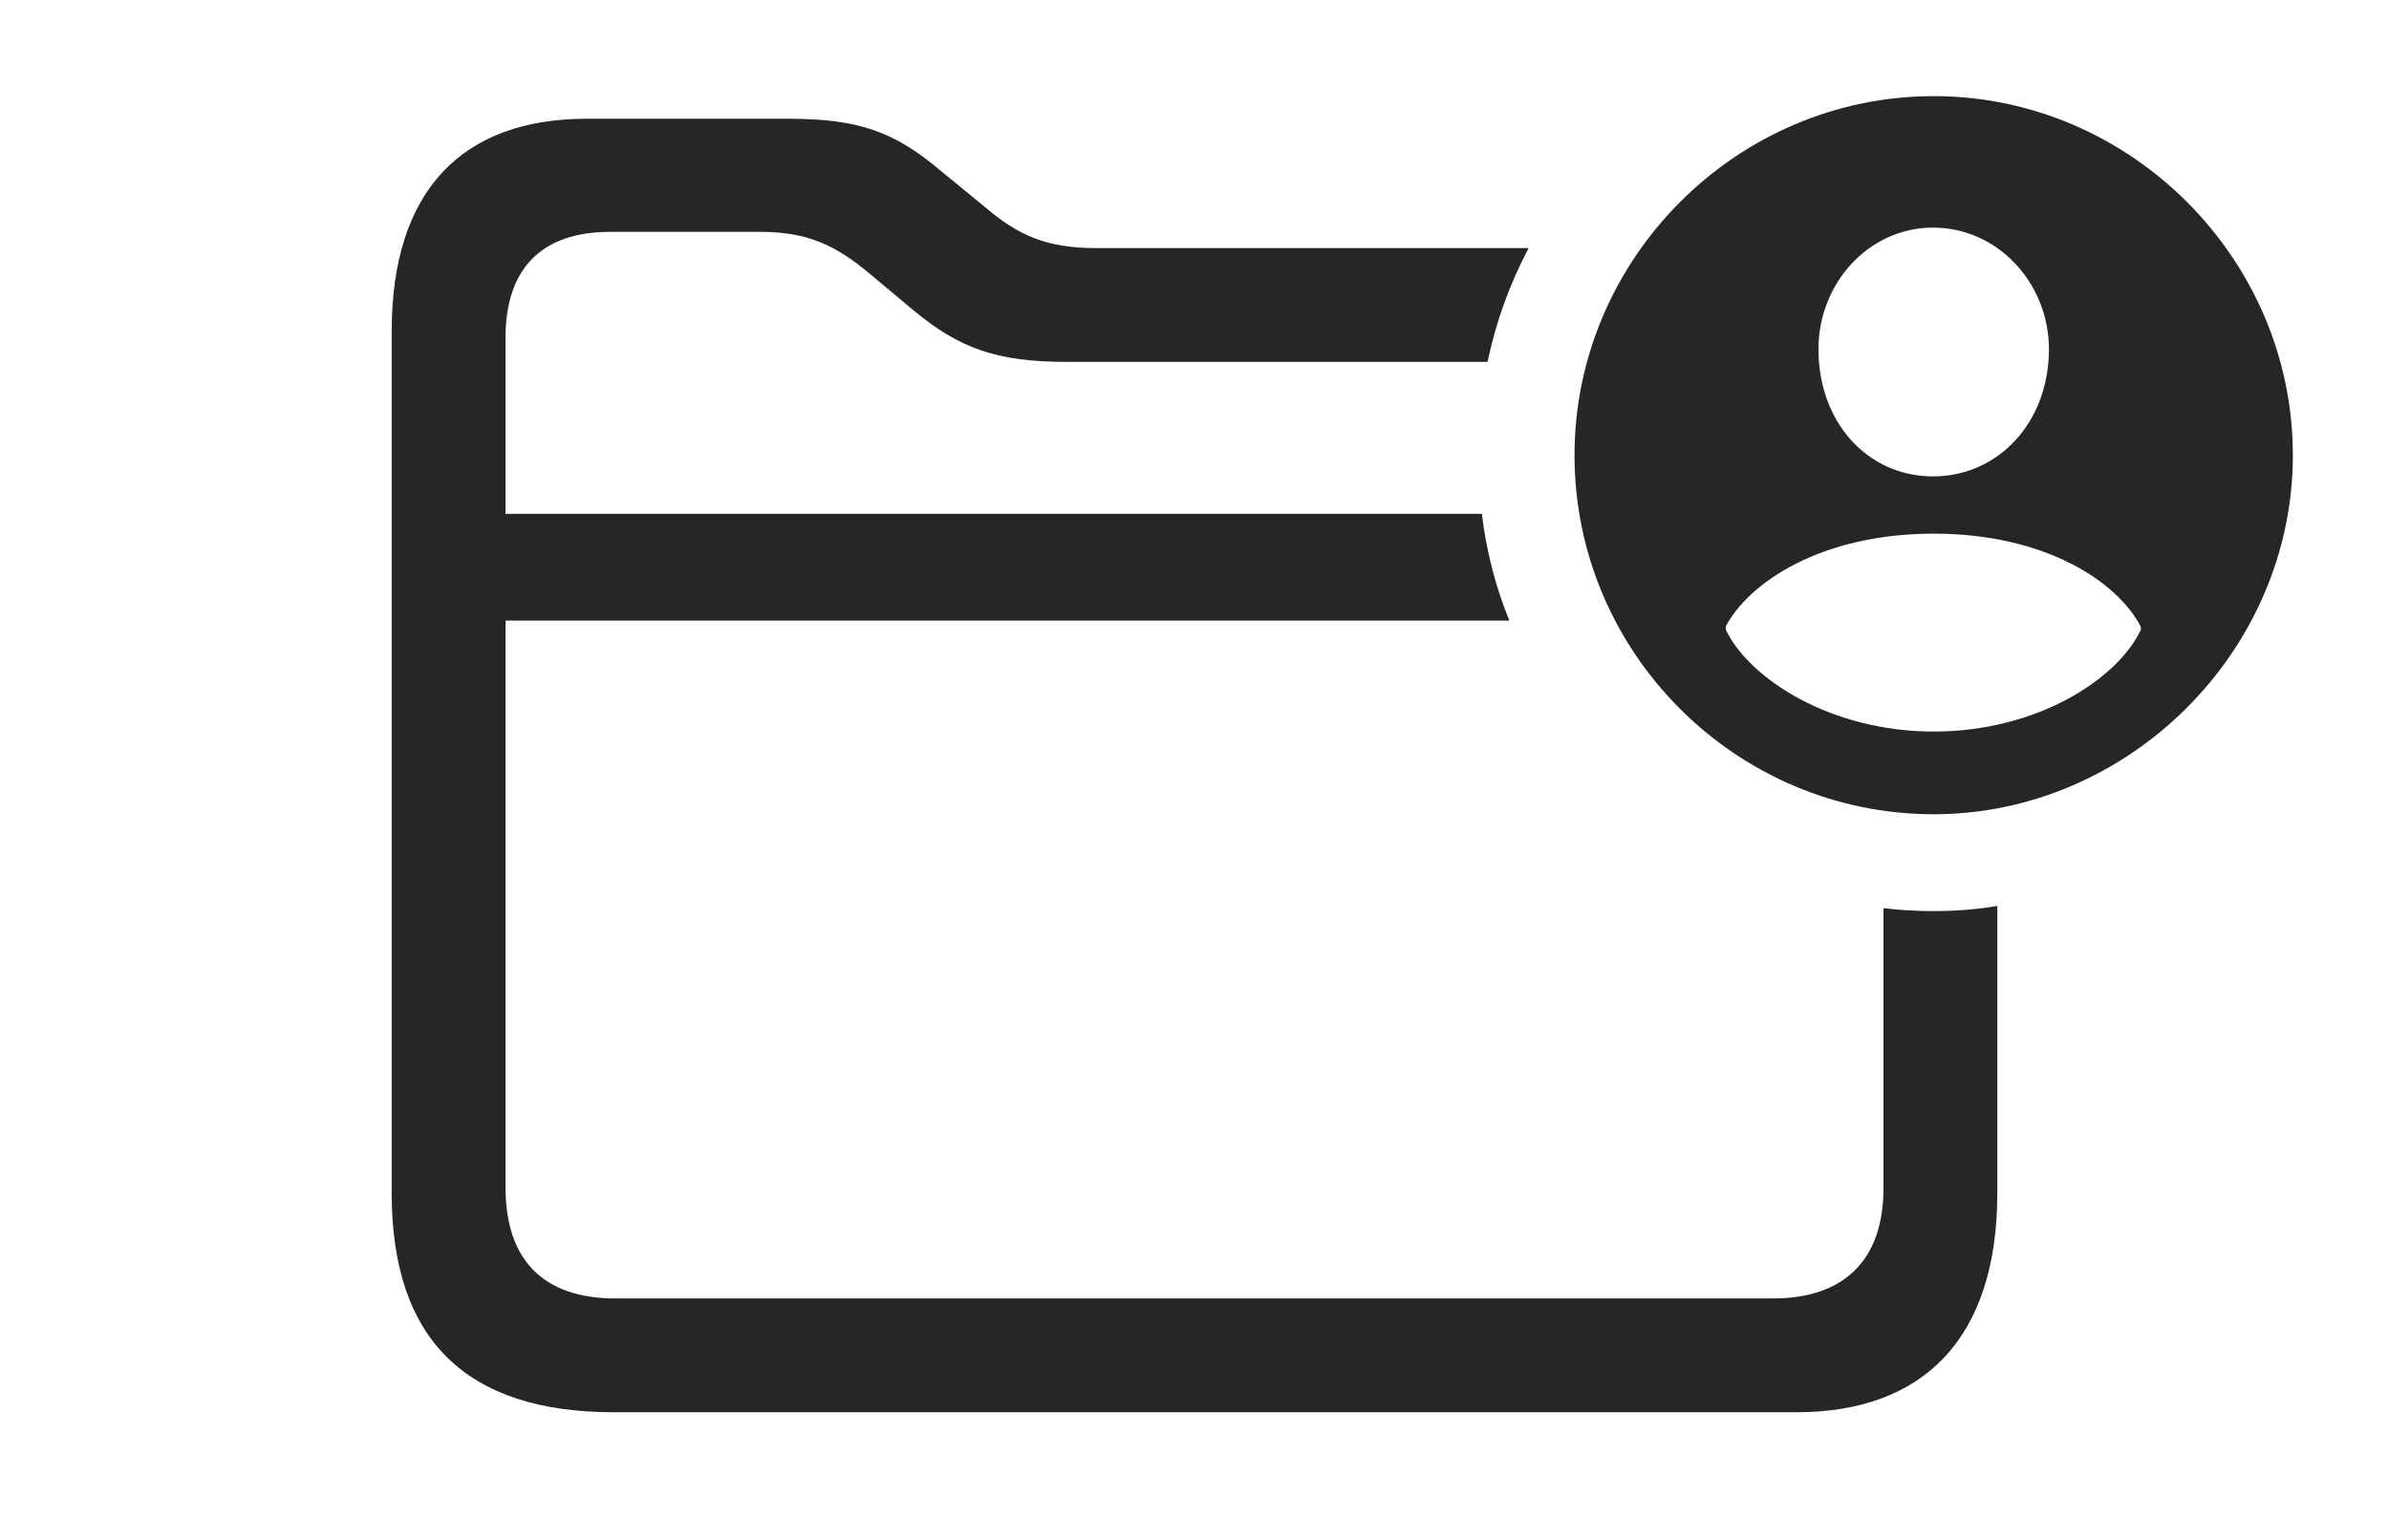 <?xml version="1.0" encoding="UTF-8"?>
<!--Generator: Apple Native CoreSVG 232.5-->
<!DOCTYPE svg
PUBLIC "-//W3C//DTD SVG 1.1//EN"
       "http://www.w3.org/Graphics/SVG/1.1/DTD/svg11.dtd">
<svg version="1.1" xmlns="http://www.w3.org/2000/svg" xmlns:xlink="http://www.w3.org/1999/xlink" width="164.99" height="106.396">
 <g>
  <rect height="106.396" opacity="0" width="164.99" x="0" y="0"/>
  <path d="M64.99 11.816L67.969 14.258C70.41 16.357 72.412 17.139 75.732 17.139L105.571 17.139C104.274 19.584 103.315 22.226 102.733 25L73.682 25C68.848 25 66.26 24.072 63.086 21.436L60.107 18.945C57.617 16.846 55.664 16.016 52.441 16.016L42.139 16.016C37.451 16.016 34.912 18.506 34.912 23.34L34.912 35.498L102.343 35.498C102.647 38.075 103.292 40.547 104.237 42.871L34.912 42.871L34.912 82.031C34.912 87.109 37.598 89.697 42.48 89.697L122.461 89.697C127.295 89.697 130.078 87.109 130.078 82.08L130.078 62.737C131.215 62.875 132.372 62.94 133.545 62.94C135.037 62.94 136.508 62.831 137.939 62.584L137.939 82.422C137.939 92.481 132.812 97.559 124.072 97.559L42.383 97.559C32.178 97.559 27.051 92.529 27.051 82.422L27.051 22.9C27.051 13.086 31.982 8.203 40.527 8.203L54.443 8.203C59.277 8.203 61.768 9.082 64.99 11.816Z" fill="#000000" fill-opacity="0.85"/>
  <path d="M158.35 31.445C158.35 45.02 146.973 56.25 133.545 56.25C119.922 56.25 108.74 45.117 108.74 31.445C108.74 17.871 119.922 6.641 133.545 6.641C147.119 6.641 158.35 17.871 158.35 31.445ZM119.189 43.262L119.189 43.506C120.801 46.875 126.416 50.537 133.545 50.537C140.674 50.537 146.24 46.924 147.852 43.506L147.852 43.31C146.289 40.234 141.309 36.865 133.545 36.865C125.781 36.865 120.801 40.234 119.189 43.262ZM125.586 24.121C125.586 29.199 129.004 32.91 133.496 32.91C137.988 32.91 141.504 29.199 141.504 24.121C141.504 19.58 137.988 15.723 133.496 15.723C129.053 15.723 125.586 19.58 125.586 24.121Z" fill="#000000" fill-opacity="0.85"/>
 </g>
</svg>
